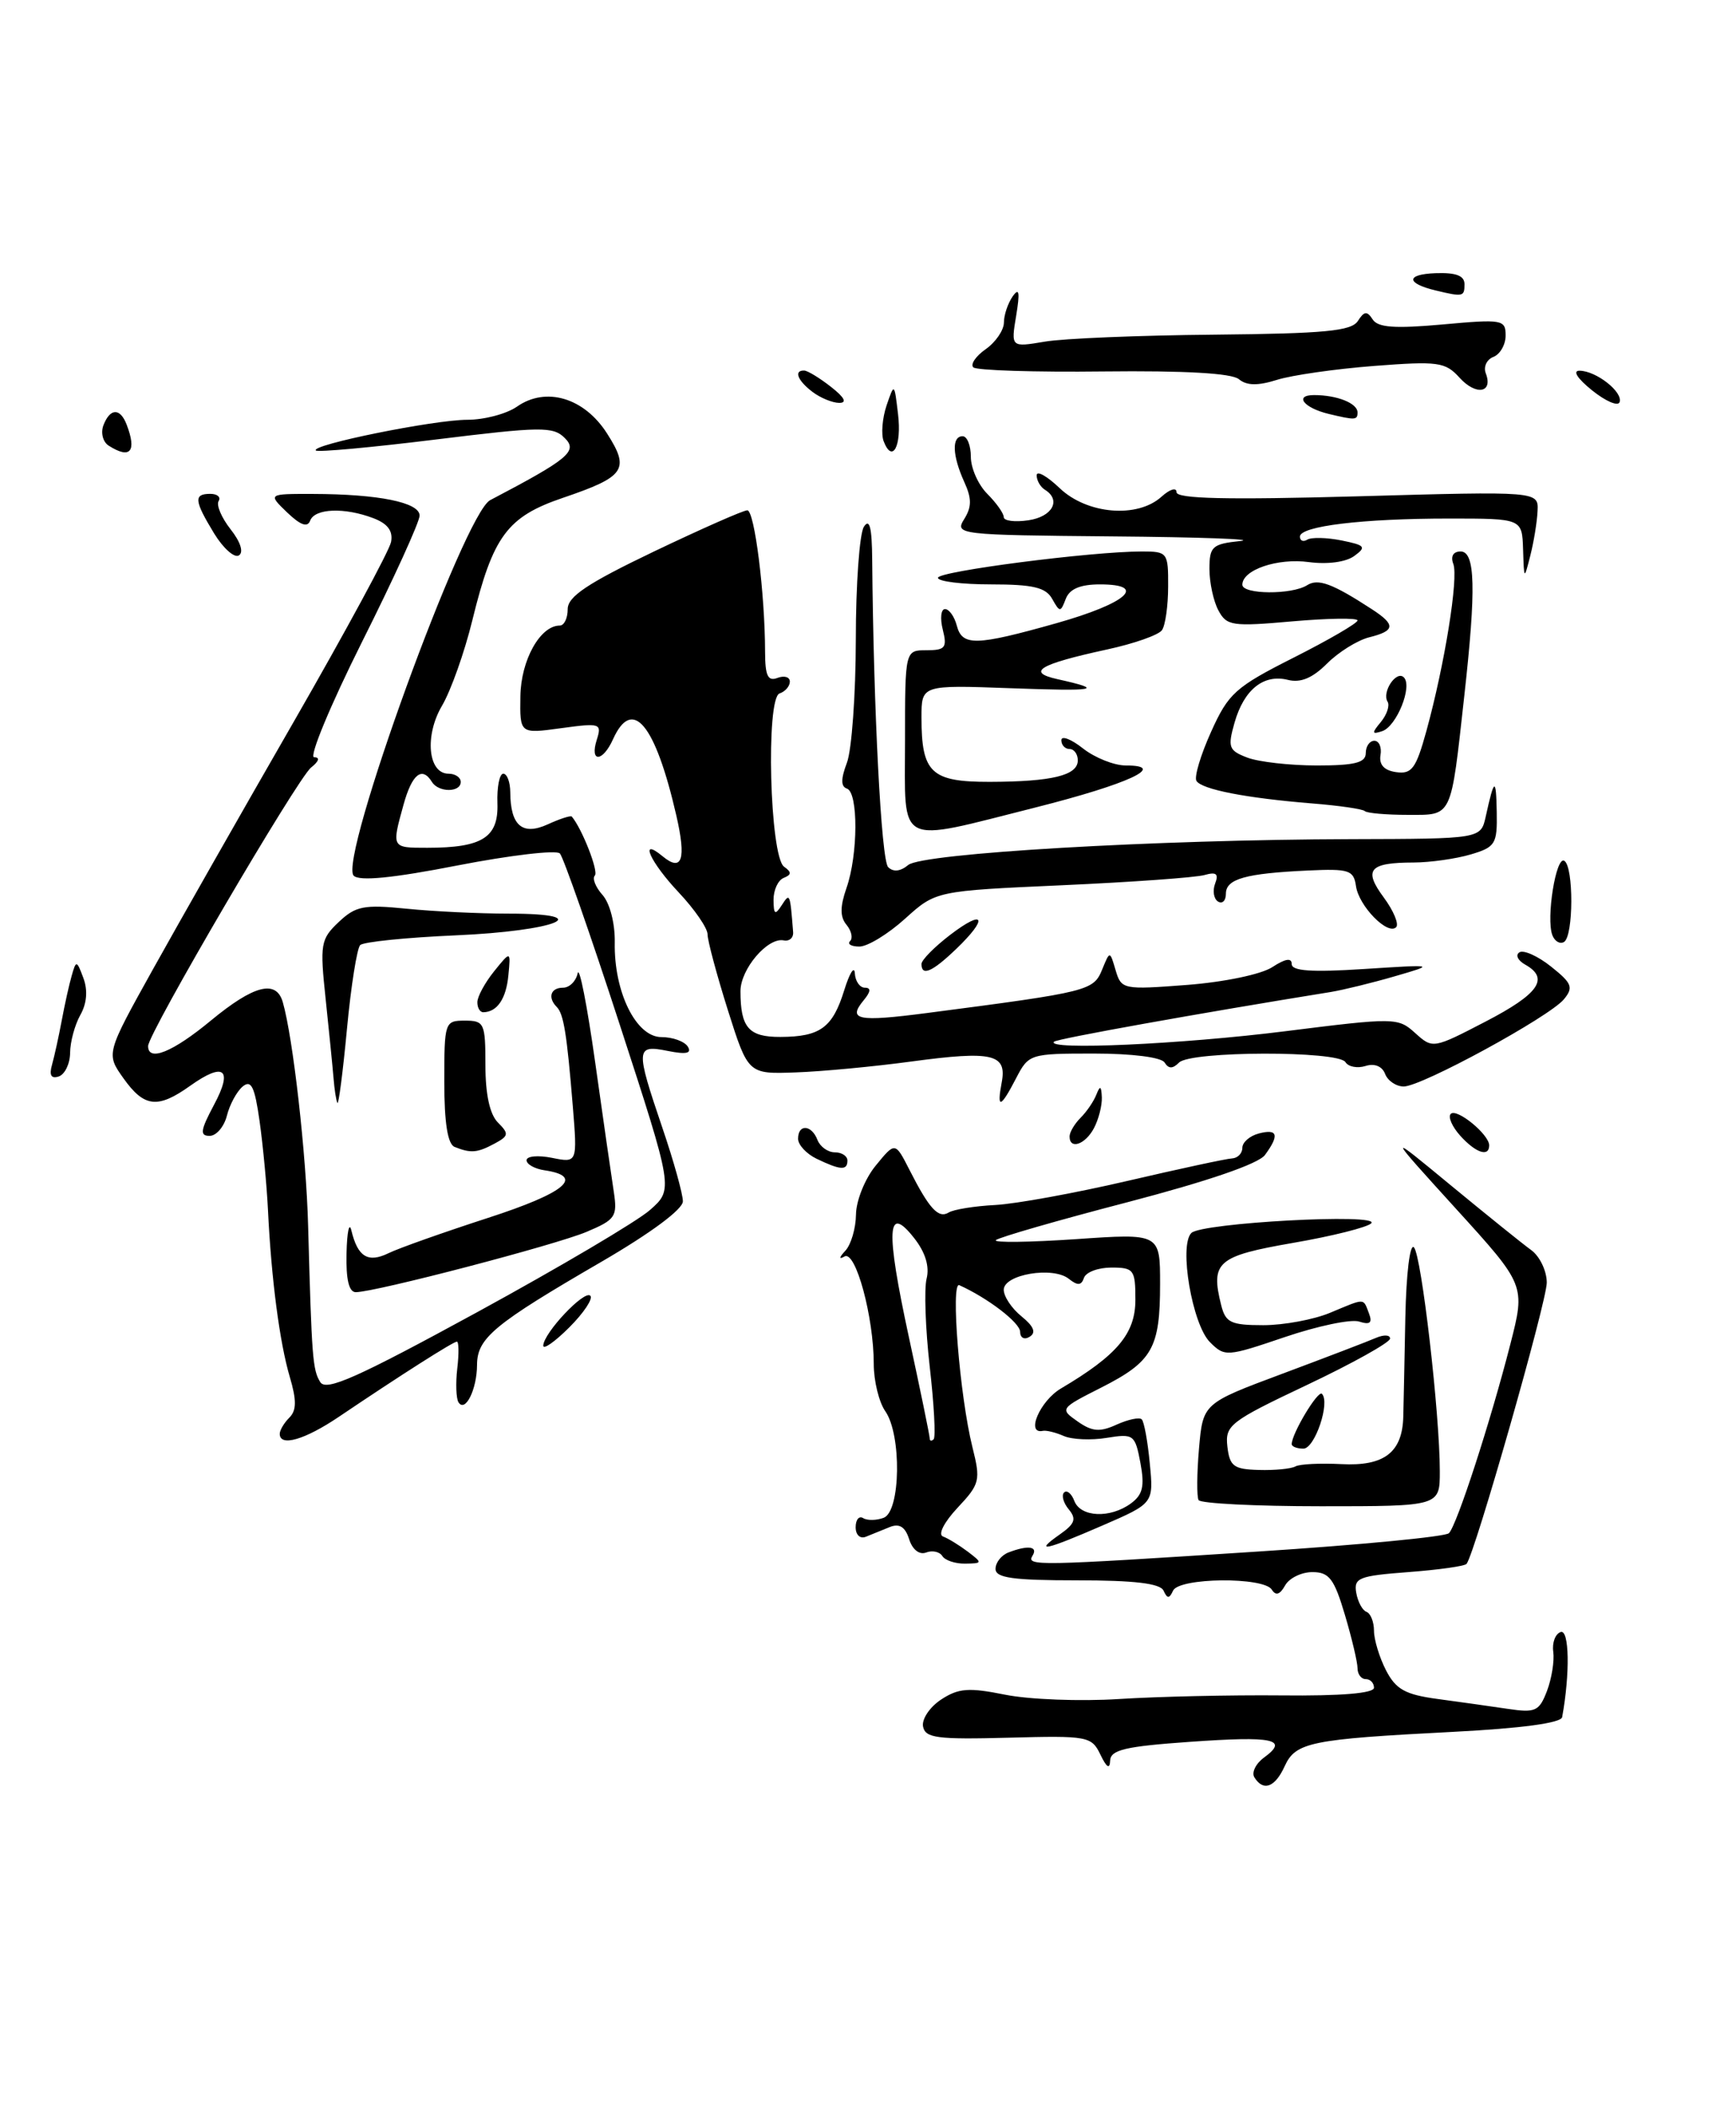 <?xml version="1.0" encoding="UTF-8" standalone="no"?>
<!DOCTYPE svg PUBLIC "-//W3C//DTD SVG 1.1//EN" "http://www.w3.org/Graphics/SVG/1.1/DTD/svg11.dtd" >
<svg xmlns="http://www.w3.org/2000/svg" xmlns:xlink="http://www.w3.org/1999/xlink" version="1.1" viewBox="0 0 211 256">
 <g >
 <path fill="currentColor"
d=" M 152.46 215.93 C 152.10 215.35 152.63 214.26 153.65 213.52 C 156.68 211.30 154.79 210.90 144.64 211.62 C 136.79 212.17 134.99 212.59 134.93 213.90 C 134.89 214.99 134.51 214.76 133.75 213.18 C 132.67 210.94 132.23 210.86 122.57 211.12 C 113.92 211.35 112.46 211.16 112.19 209.76 C 112.02 208.86 113.01 207.39 114.39 206.48 C 116.50 205.10 117.74 205.00 122.20 205.90 C 125.11 206.48 131.32 206.72 136.00 206.42 C 140.68 206.12 149.56 205.92 155.75 205.98 C 163.00 206.06 167.00 205.72 167.00 205.05 C 167.00 204.47 166.55 204.00 166.00 204.00 C 165.45 204.00 165.00 203.41 165.00 202.68 C 165.00 201.96 164.31 199.03 163.46 196.18 C 162.16 191.80 161.55 191.00 159.51 191.00 C 158.18 191.00 156.69 191.73 156.19 192.63 C 155.57 193.74 155.06 193.90 154.58 193.13 C 153.61 191.56 143.32 191.66 142.58 193.25 C 142.12 194.25 141.88 194.25 141.42 193.25 C 141.01 192.37 137.87 192.00 130.92 192.00 C 123.11 192.00 121.00 191.70 121.00 190.61 C 121.00 189.84 121.71 188.94 122.58 188.61 C 124.94 187.70 126.20 187.87 125.50 189.00 C 124.71 190.28 125.88 190.26 152.93 188.50 C 165.26 187.70 175.69 186.70 176.11 186.27 C 177.08 185.29 181.17 172.70 183.57 163.32 C 185.41 156.14 185.41 156.14 176.95 146.84 C 168.50 137.54 168.50 137.54 176.35 144.02 C 180.67 147.58 185.06 151.12 186.10 151.87 C 187.15 152.63 188.00 154.41 188.00 155.83 C 188.00 158.15 179.26 188.76 178.25 190.00 C 178.02 190.28 174.84 190.72 171.17 191.00 C 165.18 191.45 164.53 191.70 164.84 193.50 C 165.03 194.60 165.59 195.65 166.09 195.83 C 166.59 196.02 167.00 197.05 167.00 198.13 C 167.00 199.21 167.66 201.37 168.46 202.93 C 169.66 205.25 170.80 205.88 174.71 206.41 C 177.35 206.76 181.18 207.31 183.24 207.61 C 186.63 208.12 187.08 207.91 188.03 205.43 C 188.60 203.92 188.94 201.78 188.79 200.68 C 188.63 199.58 189.04 198.50 189.69 198.28 C 190.74 197.92 190.84 203.33 189.87 208.62 C 189.74 209.33 184.95 209.98 176.58 210.41 C 159.26 211.30 157.47 211.67 156.14 214.59 C 154.97 217.16 153.54 217.68 152.46 215.93 Z  M 114.53 189.04 C 114.20 188.52 113.32 188.33 112.56 188.62 C 111.74 188.93 110.90 188.27 110.50 187.00 C 110.02 185.50 109.32 185.06 108.16 185.52 C 107.25 185.89 105.94 186.42 105.25 186.70 C 104.55 186.99 104.00 186.49 104.00 185.55 C 104.00 184.63 104.41 184.13 104.91 184.44 C 105.41 184.75 106.54 184.73 107.41 184.40 C 109.47 183.61 109.60 174.31 107.60 171.45 C 106.83 170.35 106.20 167.77 106.20 165.72 C 106.20 160.00 104.00 151.89 102.65 152.65 C 101.94 153.05 101.98 152.78 102.75 151.95 C 103.44 151.21 104.02 149.23 104.04 147.55 C 104.06 145.87 105.13 143.20 106.44 141.61 C 108.80 138.72 108.80 138.72 110.53 142.11 C 112.95 146.87 114.06 148.08 115.31 147.31 C 115.91 146.94 118.45 146.53 120.95 146.40 C 123.45 146.27 130.68 144.95 137.00 143.48 C 143.32 142.01 149.06 140.77 149.75 140.74 C 150.44 140.70 151.00 140.12 151.00 139.45 C 151.00 138.78 151.90 138.00 153.00 137.71 C 155.30 137.11 155.53 137.90 153.75 140.32 C 152.96 141.40 146.79 143.51 137.04 146.06 C 128.54 148.27 121.34 150.35 121.04 150.67 C 120.74 150.99 125.11 150.93 130.75 150.55 C 141.00 149.84 141.00 149.84 141.00 155.99 C 141.00 163.80 140.08 165.42 133.85 168.58 C 128.83 171.12 128.80 171.17 130.97 172.69 C 132.75 173.94 133.68 174.01 135.72 173.08 C 137.12 172.45 138.49 172.16 138.77 172.44 C 139.06 172.72 139.50 175.14 139.75 177.80 C 140.22 182.64 140.22 182.64 134.04 185.32 C 126.97 188.39 125.59 188.68 128.83 186.41 C 130.65 185.13 130.86 184.54 129.91 183.39 C 129.25 182.60 128.99 181.67 129.33 181.33 C 129.67 180.99 130.24 181.45 130.58 182.36 C 131.35 184.34 134.93 184.50 137.45 182.66 C 138.90 181.60 139.14 180.57 138.61 177.73 C 137.96 174.29 137.79 174.16 134.51 174.69 C 132.63 175.00 130.28 174.90 129.29 174.46 C 128.31 174.03 127.16 173.75 126.75 173.84 C 124.64 174.29 126.40 170.19 128.97 168.68 C 135.80 164.64 138.00 162.02 138.00 157.91 C 138.00 154.26 137.81 154.00 135.08 154.00 C 133.48 154.00 131.98 154.56 131.75 155.25 C 131.43 156.19 130.98 156.22 129.91 155.37 C 127.98 153.82 122.00 154.83 122.00 156.70 C 122.00 157.52 122.97 158.97 124.16 159.93 C 125.65 161.14 125.96 161.90 125.16 162.40 C 124.51 162.81 124.00 162.55 123.99 161.81 C 123.99 160.71 120.08 157.71 116.60 156.14 C 115.52 155.65 116.65 169.64 118.19 175.81 C 119.21 179.87 119.10 180.29 116.38 183.19 C 114.75 184.93 113.98 186.44 114.61 186.67 C 115.22 186.89 116.57 187.72 117.61 188.50 C 119.44 189.89 119.43 189.94 117.31 189.97 C 116.10 189.99 114.85 189.57 114.53 189.04 Z  M 113.00 166.02 C 112.48 161.42 112.31 156.62 112.62 155.36 C 113.00 153.87 112.47 152.14 111.11 150.42 C 107.80 146.20 107.63 149.31 110.46 162.41 C 111.86 168.87 113.00 174.42 113.00 174.75 C 113.00 175.07 113.21 175.12 113.48 174.86 C 113.74 174.59 113.53 170.62 113.00 166.02 Z  M 145.68 182.25 C 145.45 181.84 145.47 179.03 145.73 176.00 C 146.21 170.50 146.21 170.50 155.86 166.90 C 161.16 164.92 166.29 162.96 167.25 162.54 C 168.21 162.13 168.98 162.17 168.95 162.64 C 168.92 163.11 164.39 165.64 158.88 168.25 C 149.48 172.70 148.89 173.16 149.18 175.75 C 149.46 178.14 149.95 178.51 153.00 178.59 C 154.93 178.65 156.93 178.45 157.45 178.16 C 157.97 177.87 160.48 177.75 163.02 177.88 C 168.24 178.16 170.46 176.46 170.56 172.09 C 170.60 170.67 170.71 165.25 170.81 160.05 C 170.92 154.72 171.37 151.01 171.86 151.55 C 172.78 152.58 175.00 171.80 175.00 178.75 C 175.00 183.00 175.00 183.00 160.56 183.00 C 152.62 183.00 145.92 182.66 145.68 182.25 Z  M 157.00 175.45 C 157.00 174.18 160.19 168.86 160.67 169.34 C 161.71 170.37 159.81 176.00 158.42 176.00 C 157.64 176.00 157.00 175.75 157.00 175.45 Z  M 34.00 174.20 C 34.00 173.76 34.53 172.87 35.17 172.23 C 36.05 171.35 36.06 170.12 35.22 167.28 C 33.99 163.11 32.98 155.44 32.57 147.00 C 32.42 143.97 31.96 139.12 31.55 136.21 C 30.96 132.02 30.53 131.15 29.50 132.00 C 28.78 132.60 27.92 134.19 27.58 135.54 C 27.24 136.89 26.29 138.00 25.48 138.00 C 24.26 138.00 24.36 137.33 26.00 134.25 C 28.35 129.87 27.24 128.98 23.11 131.92 C 19.17 134.73 17.52 134.54 15.01 131.01 C 12.88 128.02 12.88 128.02 18.59 117.76 C 21.73 112.12 29.44 98.56 35.73 87.64 C 42.01 76.72 47.32 66.91 47.53 65.85 C 47.79 64.51 47.12 63.62 45.39 62.96 C 41.88 61.62 38.26 61.76 37.70 63.25 C 37.38 64.12 36.52 63.81 34.89 62.25 C 32.56 60.00 32.56 60.00 38.03 60.01 C 46.02 60.03 51.00 61.04 51.00 62.64 C 51.00 63.40 47.85 70.32 43.99 78.01 C 40.14 85.71 37.53 92.00 38.18 92.00 C 38.92 92.00 38.77 92.49 37.81 93.25 C 36.14 94.59 18.00 125.56 18.00 127.09 C 18.00 129.04 20.99 127.83 25.62 124.00 C 30.85 119.68 33.57 118.98 34.37 121.75 C 35.61 126.04 37.22 140.18 37.45 148.94 C 37.89 164.99 38.00 166.45 38.93 167.92 C 39.65 169.06 43.40 167.38 58.00 159.42 C 68.00 153.96 77.45 148.38 79.01 147.00 C 81.84 144.50 81.84 144.50 75.33 124.50 C 71.75 113.50 68.47 104.13 68.05 103.69 C 67.62 103.24 62.04 103.90 55.64 105.14 C 47.72 106.69 43.68 107.08 42.99 106.39 C 41.10 104.50 56.39 62.44 59.57 60.77 C 69.12 55.76 70.25 54.82 68.65 53.22 C 67.23 51.80 65.78 51.82 52.95 53.40 C 45.17 54.36 38.62 54.96 38.39 54.73 C 37.71 54.05 52.76 51.00 56.81 51.00 C 58.87 51.00 61.58 50.28 62.84 49.40 C 66.36 46.94 71.01 48.32 73.78 52.66 C 76.58 57.04 75.99 57.91 68.43 60.48 C 61.65 62.78 59.92 65.12 57.41 75.36 C 56.46 79.25 54.80 83.91 53.73 85.73 C 51.58 89.37 52.02 94.00 54.52 94.00 C 55.33 94.00 56.00 94.45 56.00 95.00 C 56.00 96.30 53.30 96.30 52.50 95.00 C 51.30 93.06 50.08 94.04 49.05 97.75 C 47.59 103.03 47.57 103.00 51.93 103.00 C 58.62 103.00 60.60 101.75 60.46 97.60 C 60.39 95.62 60.71 94.00 61.17 94.00 C 61.63 94.00 62.01 95.01 62.02 96.25 C 62.04 100.31 63.49 101.55 66.56 100.16 C 68.04 99.48 69.37 99.05 69.50 99.21 C 70.75 100.69 72.78 105.88 72.30 106.37 C 71.96 106.71 72.38 107.78 73.24 108.74 C 74.13 109.75 74.76 112.20 74.72 114.50 C 74.61 120.52 77.31 126.00 80.39 126.00 C 81.76 126.00 83.20 126.52 83.60 127.16 C 84.11 127.98 83.41 128.13 81.16 127.68 C 77.26 126.90 77.23 127.37 80.50 137.00 C 81.88 141.04 83.00 145.07 83.00 145.95 C 83.00 146.92 79.11 149.80 73.13 153.28 C 60.03 160.88 58.00 162.56 57.98 165.82 C 57.97 168.81 56.54 171.68 55.72 170.36 C 55.44 169.89 55.37 168.04 55.58 166.25 C 55.79 164.46 55.77 163.00 55.53 163.00 C 55.09 163.00 48.72 167.05 41.22 172.11 C 37.05 174.93 34.00 175.81 34.00 174.20 Z  M 147.06 163.06 C 144.91 160.91 143.27 151.33 144.80 149.80 C 146.04 148.56 167.84 147.38 166.67 148.62 C 166.22 149.10 161.95 150.18 157.18 151.00 C 147.95 152.60 147.11 153.32 148.43 158.58 C 148.96 160.69 149.61 161.00 153.55 161.00 C 156.03 161.00 159.68 160.32 161.65 159.50 C 166.02 157.68 165.66 157.67 166.39 159.57 C 166.83 160.73 166.52 160.98 165.19 160.56 C 164.20 160.24 160.13 161.10 156.15 162.45 C 149.11 164.84 148.86 164.86 147.06 163.06 Z  M 66.03 163.48 C 66.08 161.94 71.03 156.69 71.75 157.42 C 72.11 157.77 70.96 159.50 69.20 161.26 C 67.44 163.02 66.01 164.02 66.03 163.48 Z  M 42.12 152.25 C 42.18 149.64 42.45 148.40 42.71 149.50 C 43.48 152.71 44.73 153.47 47.23 152.25 C 48.48 151.64 53.91 149.72 59.30 147.97 C 68.75 144.91 71.13 142.91 66.17 142.18 C 64.98 142.00 64.00 141.45 64.00 140.96 C 64.00 140.46 65.39 140.33 67.09 140.67 C 70.18 141.29 70.18 141.29 69.62 134.39 C 68.90 125.61 68.51 123.18 67.67 122.34 C 66.54 121.20 66.92 120.00 68.43 120.00 C 69.21 120.00 70.01 119.21 70.21 118.25 C 70.41 117.29 71.36 122.12 72.33 129.00 C 73.30 135.88 74.32 142.98 74.60 144.78 C 75.06 147.81 74.81 148.18 71.30 149.66 C 67.51 151.26 45.62 156.98 43.25 156.99 C 42.41 157.00 42.04 155.45 42.12 152.25 Z  M 99.25 140.78 C 98.01 140.18 97.00 139.09 97.00 138.35 C 97.00 136.53 98.65 136.63 99.36 138.50 C 99.68 139.32 100.63 140.00 101.47 140.00 C 102.31 140.00 103.00 140.45 103.00 141.00 C 103.00 142.23 102.16 142.18 99.25 140.78 Z  M 55.25 139.34 C 54.41 139.00 54.00 136.41 54.00 131.42 C 54.00 124.17 54.06 124.00 56.50 124.00 C 58.86 124.00 59.00 124.30 59.00 129.43 C 59.00 132.96 59.53 135.39 60.52 136.38 C 61.89 137.75 61.84 138.01 60.09 138.95 C 58.00 140.07 57.22 140.13 55.25 139.34 Z  M 177.49 137.99 C 176.50 136.89 175.97 135.69 176.33 135.33 C 177.06 134.60 181.00 137.83 181.00 139.15 C 181.00 140.61 179.38 140.08 177.49 137.99 Z  M 130.00 138.07 C 130.00 137.56 130.60 136.54 131.34 135.80 C 132.08 135.07 132.94 133.80 133.26 132.98 C 133.71 131.84 133.86 131.92 133.92 133.32 C 133.96 134.31 133.53 136.00 132.96 137.07 C 131.90 139.06 130.00 139.71 130.00 138.07 Z  M 41.01 134.00 C 40.86 133.72 40.65 132.38 40.54 131.00 C 40.43 129.62 39.99 125.29 39.58 121.37 C 38.87 114.70 38.97 114.10 41.16 112.03 C 43.22 110.08 44.21 109.88 49.40 110.40 C 52.64 110.73 58.24 111.00 61.85 111.00 C 72.79 111.00 67.60 113.11 55.36 113.64 C 49.39 113.90 44.18 114.43 43.78 114.82 C 43.39 115.21 42.66 119.80 42.17 125.02 C 41.68 130.23 41.15 134.28 41.01 134.00 Z  M 121.75 131.51 C 122.41 128.05 120.63 127.64 110.82 128.96 C 106.24 129.58 99.90 130.18 96.71 130.29 C 90.93 130.50 90.93 130.50 88.46 122.70 C 87.11 118.41 86.00 114.28 86.00 113.52 C 86.00 112.76 84.42 110.47 82.50 108.43 C 79.02 104.74 77.61 101.61 80.52 104.02 C 82.91 106.00 83.44 104.42 82.19 99.02 C 79.63 87.93 76.86 84.61 74.51 89.81 C 73.25 92.61 71.65 92.68 72.53 89.89 C 73.17 87.88 72.97 87.82 68.19 88.47 C 63.18 89.16 63.18 89.16 63.25 84.60 C 63.31 80.20 65.66 76.00 68.04 76.00 C 68.57 76.00 69.00 75.11 69.00 74.01 C 69.00 72.48 71.37 70.89 79.47 67.01 C 85.23 64.26 90.34 62.00 90.83 62.00 C 91.71 62.00 92.98 72.12 92.99 79.22 C 93.00 82.11 93.33 82.81 94.50 82.36 C 95.33 82.05 96.00 82.25 96.00 82.81 C 96.00 83.37 95.44 84.02 94.75 84.25 C 93.06 84.82 93.56 104.06 95.30 105.30 C 96.23 105.96 96.22 106.27 95.25 106.66 C 94.56 106.94 94.01 108.14 94.02 109.33 C 94.03 111.10 94.21 111.22 95.00 110.00 C 96.01 108.44 96.02 108.45 96.40 113.25 C 96.45 113.94 95.94 114.39 95.25 114.25 C 93.30 113.86 90.00 117.74 90.00 120.42 C 90.00 124.85 91.00 126.00 94.86 125.98 C 99.69 125.96 101.20 124.86 102.61 120.31 C 103.26 118.21 103.84 117.29 103.90 118.25 C 103.95 119.21 104.51 120.00 105.12 120.00 C 105.89 120.00 105.84 120.48 104.98 121.52 C 102.99 123.92 104.22 124.17 112.63 123.08 C 132.50 120.49 132.91 120.38 133.99 117.72 C 134.90 115.50 134.90 115.50 135.60 117.89 C 136.29 120.21 136.50 120.26 144.30 119.66 C 148.83 119.31 153.31 118.37 154.64 117.50 C 156.23 116.46 157.00 116.34 157.00 117.13 C 157.00 117.97 159.41 118.14 165.75 117.73 C 174.50 117.17 174.50 117.17 169.50 118.62 C 166.75 119.42 163.26 120.27 161.75 120.52 C 145.94 123.07 128.46 126.20 128.11 126.56 C 127.05 127.62 143.63 126.87 156.19 125.29 C 169.58 123.61 169.92 123.62 172.01 125.51 C 174.14 127.43 174.19 127.42 180.57 124.11 C 187.05 120.75 188.36 118.86 185.37 117.19 C 184.48 116.69 184.16 116.02 184.68 115.70 C 185.19 115.38 186.93 116.16 188.53 117.44 C 191.07 119.46 191.27 119.97 190.08 121.41 C 188.29 123.56 172.79 132.00 170.62 132.00 C 169.69 132.00 168.67 131.31 168.35 130.47 C 167.99 129.54 167.06 129.16 165.97 129.51 C 164.98 129.82 163.88 129.61 163.53 129.04 C 162.66 127.64 144.72 127.68 143.31 129.09 C 142.53 129.87 142.04 129.87 141.55 129.09 C 141.16 128.45 137.59 128.00 132.97 128.00 C 125.18 128.00 125.03 128.05 123.50 131.00 C 121.61 134.65 121.13 134.79 121.75 131.51 Z  M 6.32 129.37 C 6.61 128.34 7.14 125.92 7.50 124.00 C 7.86 122.08 8.40 119.61 8.72 118.52 C 9.25 116.64 9.33 116.66 10.14 118.84 C 10.69 120.33 10.55 121.93 9.76 123.32 C 9.09 124.52 8.53 126.58 8.52 127.91 C 8.51 129.23 7.89 130.52 7.15 130.78 C 6.22 131.09 5.96 130.64 6.32 129.37 Z  M 58.02 121.75 C 58.03 121.06 58.95 119.38 60.06 118.00 C 62.08 115.50 62.08 115.50 61.79 118.50 C 61.52 121.34 60.43 122.95 58.75 122.98 C 58.34 122.99 58.01 122.44 58.02 121.75 Z  M 112.00 117.12 C 112.00 116.63 113.58 115.04 115.50 113.57 C 119.69 110.37 120.15 111.53 116.20 115.31 C 113.30 118.09 112.00 118.65 112.00 117.12 Z  M 103.32 114.34 C 103.69 113.98 103.49 113.09 102.89 112.36 C 102.09 111.40 102.09 110.17 102.89 107.87 C 104.30 103.84 104.33 96.28 102.94 95.81 C 102.19 95.56 102.19 94.64 102.94 92.66 C 103.52 91.13 104.01 84.39 104.02 77.68 C 104.02 70.98 104.47 64.83 105.00 64.00 C 105.69 62.93 105.98 64.07 106.01 68.00 C 106.17 86.23 107.11 104.51 107.95 105.35 C 108.57 105.97 109.44 105.88 110.39 105.09 C 112.12 103.66 140.44 102.01 164.24 101.95 C 179.98 101.91 179.98 101.91 180.58 99.21 C 181.62 94.48 181.84 94.40 181.92 98.67 C 181.99 102.54 181.76 102.92 178.75 103.81 C 176.96 104.34 173.84 104.78 171.82 104.79 C 166.41 104.80 165.68 105.65 168.19 109.04 C 169.38 110.65 170.06 112.28 169.69 112.65 C 168.66 113.67 165.15 110.07 164.81 107.65 C 164.53 105.71 163.96 105.53 159.00 105.76 C 151.39 106.11 149.00 106.78 149.00 108.58 C 149.00 109.43 148.57 109.85 148.04 109.53 C 147.52 109.20 147.36 108.22 147.69 107.35 C 148.15 106.16 147.83 105.90 146.40 106.31 C 145.36 106.61 137.58 107.17 129.12 107.55 C 113.74 108.24 113.74 108.24 110.00 111.62 C 107.94 113.48 105.45 115.00 104.46 115.00 C 103.47 115.00 102.96 114.70 103.32 114.34 Z  M 188.68 113.62 C 187.90 111.58 189.12 103.96 190.13 104.58 C 191.28 105.29 191.26 113.72 190.10 114.44 C 189.61 114.74 188.97 114.37 188.68 113.62 Z  M 110.00 90.00 C 110.00 79.00 110.00 79.00 112.61 79.00 C 114.89 79.00 115.14 78.69 114.59 76.50 C 114.24 75.12 114.37 74.00 114.86 74.00 C 115.36 74.00 116.00 74.90 116.29 76.00 C 116.95 78.52 118.59 78.48 128.42 75.71 C 136.98 73.29 139.55 71.00 133.69 71.00 C 131.30 71.00 130.00 71.55 129.54 72.75 C 128.90 74.42 128.82 74.42 127.88 72.75 C 127.11 71.37 125.55 71.00 120.45 71.00 C 116.90 71.00 114.00 70.64 114.00 70.20 C 114.00 69.41 132.65 67.00 138.80 67.00 C 141.90 67.00 142.00 67.13 141.98 71.25 C 141.98 73.59 141.64 75.98 141.23 76.56 C 140.83 77.15 137.80 78.21 134.50 78.92 C 126.31 80.70 124.70 81.66 128.51 82.51 C 134.36 83.81 133.37 84.00 122.75 83.61 C 112.00 83.22 112.00 83.22 112.00 87.17 C 112.00 93.90 113.17 95.00 120.29 94.99 C 127.87 94.97 131.00 94.21 131.00 92.38 C 131.00 91.62 130.55 91.00 130.00 91.00 C 129.45 91.00 129.00 90.52 129.00 89.93 C 129.00 89.34 130.19 89.79 131.63 90.93 C 133.08 92.07 135.42 93.00 136.83 93.00 C 142.01 93.00 137.16 95.25 125.83 98.11 C 108.75 102.41 110.00 103.05 110.00 90.00 Z  M 165.88 98.54 C 165.63 98.29 162.74 97.87 159.46 97.61 C 151.44 96.96 146.06 95.91 145.42 94.87 C 145.13 94.40 145.93 91.72 147.20 88.91 C 149.31 84.23 150.14 83.48 157.25 79.89 C 161.51 77.74 165.00 75.71 165.00 75.38 C 165.00 75.06 161.44 75.11 157.09 75.49 C 149.77 76.14 149.09 76.04 148.09 74.16 C 147.49 73.05 147.00 70.78 147.00 69.13 C 147.00 66.39 147.34 66.09 150.75 65.73 C 152.81 65.51 145.83 65.26 135.24 65.17 C 116.50 65.00 116.02 64.95 117.19 63.07 C 118.12 61.58 118.12 60.56 117.19 58.53 C 115.74 55.33 115.66 53.00 117.00 53.00 C 117.55 53.00 118.00 54.12 118.00 55.50 C 118.00 56.88 118.90 58.90 120.00 60.00 C 121.10 61.10 122.00 62.37 122.00 62.83 C 122.00 63.28 123.35 63.46 125.00 63.21 C 127.92 62.78 129.02 60.75 127.00 59.50 C 126.45 59.16 126.00 58.37 126.00 57.75 C 126.00 57.13 127.26 57.84 128.80 59.31 C 132.12 62.48 138.24 63.00 141.17 60.35 C 142.19 59.43 143.00 59.18 143.00 59.80 C 143.00 60.60 149.16 60.74 165.00 60.30 C 187.00 59.68 187.00 59.68 186.88 62.09 C 186.82 63.42 186.42 65.85 186.00 67.50 C 185.24 70.49 185.24 70.48 185.12 66.75 C 185.00 63.00 185.00 63.00 176.14 63.00 C 165.59 63.00 158.00 63.92 158.00 65.19 C 158.00 65.70 158.40 65.87 158.90 65.56 C 159.39 65.26 161.26 65.30 163.05 65.66 C 165.93 66.24 166.11 66.45 164.60 67.55 C 163.59 68.29 161.34 68.59 159.09 68.29 C 155.28 67.77 151.00 69.23 151.00 71.04 C 151.00 72.23 157.00 72.28 158.87 71.10 C 160.21 70.25 161.94 70.89 166.75 74.02 C 169.66 75.91 169.59 76.64 166.41 77.43 C 164.99 77.79 162.69 79.22 161.29 80.62 C 159.53 82.38 158.08 82.99 156.54 82.60 C 153.59 81.86 151.20 83.77 150.05 87.80 C 149.20 90.80 149.34 91.18 151.62 92.05 C 153.00 92.57 156.80 93.00 160.07 93.00 C 164.67 93.00 166.00 92.66 166.00 91.50 C 166.00 90.67 166.47 90.00 167.04 90.00 C 167.62 90.00 167.96 90.79 167.79 91.75 C 167.60 92.91 168.24 93.61 169.70 93.81 C 171.60 94.08 172.11 93.37 173.37 88.81 C 175.59 80.74 177.29 70.20 176.64 68.51 C 176.29 67.59 176.63 67.00 177.53 67.00 C 179.31 67.00 179.43 71.50 177.98 84.50 C 176.31 99.57 176.58 99.00 171.09 99.00 C 168.47 99.00 166.13 98.79 165.88 98.54 Z  M 167.84 87.71 C 168.57 86.82 168.94 85.71 168.65 85.25 C 167.93 84.07 169.73 81.39 170.63 82.30 C 171.71 83.38 169.75 88.25 168.00 88.83 C 166.73 89.25 166.70 89.08 167.84 87.71 Z  M 26.02 64.80 C 23.60 60.82 23.52 60.00 25.56 60.00 C 26.42 60.00 26.87 60.40 26.57 60.88 C 26.27 61.37 26.93 62.91 28.03 64.31 C 29.24 65.84 29.64 67.11 29.03 67.48 C 28.48 67.82 27.13 66.61 26.02 64.80 Z  M 13.22 54.15 C 12.51 53.71 12.22 52.59 12.57 51.67 C 13.38 49.57 14.60 49.53 15.39 51.58 C 16.65 54.86 15.84 55.82 13.22 54.15 Z  M 107.40 53.60 C 107.08 52.75 107.24 50.81 107.75 49.28 C 108.70 46.50 108.70 46.50 109.15 50.31 C 109.62 54.20 108.46 56.37 107.40 53.60 Z  M 161.50 50.29 C 158.46 49.56 157.25 48.00 159.72 48.00 C 162.51 48.00 165.00 48.99 165.00 50.11 C 165.00 51.05 164.72 51.06 161.50 50.29 Z  M 193.50 47.42 C 191.70 45.97 191.10 45.02 192.00 45.04 C 194.03 45.07 197.29 47.64 196.85 48.86 C 196.66 49.40 195.15 48.75 193.50 47.42 Z  M 98.75 47.61 C 96.93 46.23 96.45 44.98 97.75 45.02 C 98.16 45.03 99.62 45.92 101.00 47.00 C 102.65 48.29 102.99 48.95 102.00 48.95 C 101.17 48.94 99.71 48.34 98.75 47.61 Z  M 177.39 45.88 C 175.67 43.98 174.80 43.86 167.01 44.46 C 162.33 44.82 157.02 45.58 155.21 46.15 C 152.88 46.88 151.53 46.86 150.58 46.07 C 149.71 45.34 143.99 45.02 134.11 45.13 C 125.78 45.23 118.67 45.00 118.30 44.63 C 117.92 44.26 118.61 43.26 119.81 42.42 C 121.01 41.58 122.01 40.12 122.02 39.19 C 122.02 38.26 122.51 36.83 123.09 36.00 C 123.88 34.89 123.98 35.49 123.51 38.35 C 122.87 42.20 122.87 42.20 126.97 41.51 C 129.22 41.12 138.49 40.74 147.57 40.66 C 161.02 40.53 164.25 40.22 165.04 39.00 C 165.81 37.79 166.16 37.76 166.84 38.81 C 167.48 39.80 169.53 39.94 175.34 39.42 C 182.60 38.76 183.00 38.83 183.00 40.76 C 183.00 41.87 182.33 43.04 181.52 43.36 C 180.70 43.67 180.28 44.57 180.59 45.36 C 181.50 47.75 179.39 48.09 177.39 45.88 Z  M 174.50 35.29 C 170.88 34.42 170.86 33.33 174.46 33.19 C 176.97 33.10 178.00 33.49 178.00 34.53 C 178.00 36.05 177.83 36.09 174.50 35.29 Z "/>
</g>
</svg>
